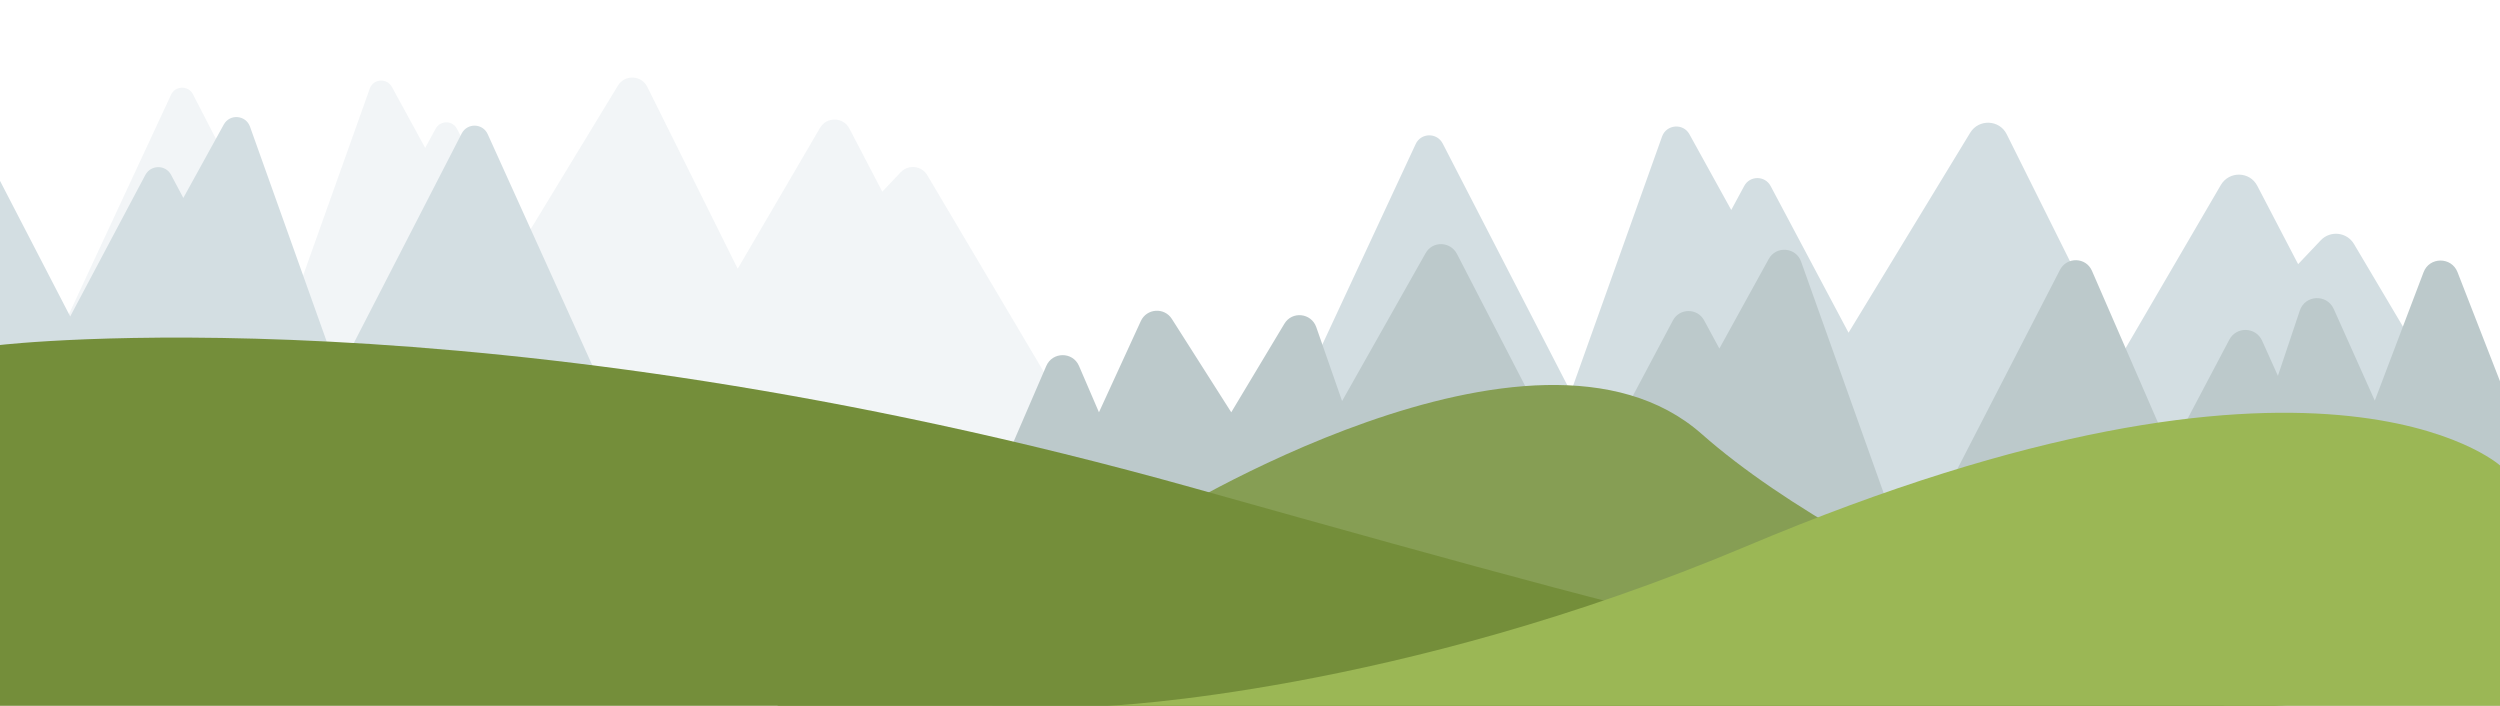 <?xml version="1.0" encoding="utf-8"?>
<!-- Generator: Adobe Illustrator 19.1.0, SVG Export Plug-In . SVG Version: 6.00 Build 0)  -->
<svg version="1.1" xmlns="http://www.w3.org/2000/svg" xmlns:xlink="http://www.w3.org/1999/xlink" x="0px" y="0px"
	 viewBox="0 0 1200 338.8" style="enable-background:new 0 0 1200 338.8;" xml:space="preserve">
<style type="text/css">
	.st0{display:none;}
	.st1{display:inline;fill:#869E54;}
	.st2{display:inline;fill:#E6EFF3;}
	.st3{display:inline;fill:#E8E619;stroke:#ECC91A;stroke-width:1.5;stroke-miterlimit:10;}
	.st4{opacity:0.3;fill:#D3DEE2;}
	.st5{fill:#D3DEE2;}
	.st6{fill:#BCC9CB;}
	.st7{fill:#869E54;}
	.st8{fill:#748E3A;}
	.st9{fill:#76933C;}
	.st10{display:inline;}
	.st11{fill:#BAD532;stroke:#4F4436;stroke-linecap:round;stroke-linejoin:round;stroke-miterlimit:10;}
	.st12{fill:none;stroke:#4F4436;stroke-linecap:round;stroke-linejoin:round;stroke-miterlimit:10;}
	.st13{fill:#5E5547;stroke:#4F4436;stroke-linecap:round;stroke-linejoin:round;stroke-miterlimit:10;}
	.st14{fill:#3F3931;stroke:#4F4436;stroke-linecap:round;stroke-linejoin:round;stroke-miterlimit:10;}
	.st15{fill:#768948;stroke:#4F4436;stroke-linecap:round;stroke-linejoin:round;stroke-miterlimit:10;}
	.st16{fill:#A6C36E;stroke:#4F4436;stroke-linecap:round;stroke-linejoin:round;stroke-miterlimit:10;}
	.st17{fill:#607744;stroke:#4F4436;stroke-linecap:round;stroke-linejoin:round;stroke-miterlimit:10;}
	.st18{fill:#7A9648;stroke:#4F4436;stroke-linecap:round;stroke-linejoin:round;stroke-miterlimit:10;}
	.st19{display:inline;fill:#3F3931;}
	.st20{fill:#9BB755;}
	.st21{fill:#1F5E6D;stroke:#1A5D6D;stroke-linecap:round;stroke-linejoin:round;stroke-miterlimit:10;}
	.st22{fill:#2A87A8;stroke:#1A5D6D;stroke-linecap:round;stroke-linejoin:round;stroke-miterlimit:10;}
	.st23{fill:#247287;stroke:#1A5D6D;stroke-linejoin:round;stroke-miterlimit:10;}
	.st24{fill:#1A5D6D;}
	
		.st25{display:inline;fill:#5E5547;stroke:#4F4436;stroke-width:1.5;stroke-linecap:round;stroke-linejoin:round;stroke-miterlimit:10;}
	.st26{display:inline;fill:#E8E619;stroke:#ECC91A;stroke-width:0.5;stroke-miterlimit:10;}
	.st27{display:inline;fill:#E4A424;}
	.st28{display:inline;opacity:0.6;fill:#FFFFFF;}
	.st29{display:inline;fill:#4C4C4D;}
	.st30{display:inline;fill:#838484;}
</style>
<g id="Layer_4" class="st0">
	<path class="st1" d="M1141.6,338.8"/>
	<rect y="-386.6" class="st2" width="1200" height="725.3"/>
</g>
<g id="Layer_13" class="st0">
	<circle class="st3" cx="333.7" cy="177.8" r="74.1"/>
</g>
<g id="Layer_15">
	<path class="st4" d="M0,221.9L82.1,45.5c2-4.4,8.2-4.6,10.5-0.3l49.6,96.3l35.3-99c1.7-4.7,8.1-5.2,10.6-0.8L204.1,71l5-9.2
		c2.2-4.1,8.1-4.1,10.2,0l30.2,56.8l47.1-77.5c3.3-5.4,11.3-5.1,14.1,0.6l43.4,87.3l39.5-67.6c3.2-5.5,11.2-5.3,14.1,0.3l15.8,30.3
		l8.8-9.3c3.7-3.9,10.1-3.2,12.8,1.4l56.7,95.7V222L0,221.9z"/>
	<path class="st5" d="M577.7,287.9L679.5,69.2c2.5-5.5,10.2-5.7,13-0.3l61.5,119.3l43.8-122.7c2.1-5.8,10.1-6.5,13.1-1.1l20.1,36.4
		l6.2-11.5c2.7-5.1,10-5.1,12.7,0l37.4,70.4l58.4-96c4.1-6.7,14-6.3,17.5,0.7l53.9,108.2l48.9-83.8c4-6.8,13.9-6.6,17.5,0.4
		l19.6,37.6l10.9-11.5c4.6-4.8,12.5-3.9,15.9,1.8l70.3,118.6V288L577.7,287.9z"/>
	<path class="st5" d="M0,284.5h333.7L234.1,64.4c-2.4-5.3-9.8-5.5-12.5-0.3l-59.3,115.2L120,60.8c-2-5.6-9.7-6.3-12.6-1L88,95
		l-5.9-11.1c-2.6-4.9-9.6-4.9-12.3,0l-36.1,68L0,86.8L0,284.5z"/>
</g>
<g id="Layer_1">
	<path class="st6" d="M476.3,235.7l25.9-60c2.9-6.9,12.7-7,15.7-0.1l9.6,22.3l20.1-43.8c2.8-6.1,11.3-6.7,14.9-1l28.5,44.8
		l25.5-42.5c3.7-6.2,12.9-5.2,15.3,1.6l12.4,35.5l40.1-71c3.3-5.9,11.8-5.7,15,0.3L758.8,237l44.2-83.2c3.2-6,11.8-6,15,0l7.3,13.5
		l23.7-43c3.5-6.4,13-5.7,15.5,1.2l51.7,144.9l72.6-140.9c3.3-6.3,12.4-6.1,15.3,0.4l37.7,86.7l28.3-53.6c3.4-6.4,12.7-6.1,15.7,0.5
		l7.6,16.9l10.5-31.3c2.5-7.6,13-8.1,16.3-0.8l19.7,44l23.4-61.6c2.8-7.5,13.4-7.5,16.3-0.1L1200,183v155.7H476.3V235.7z"/>
</g>
<g id="Layer_2">
	<path class="st7" d="M372.9,338.8h695.2c0,0-170.7-59.3-251.3-130.5s-261.1,42-261.1,42L372.9,338.8z"/>
</g>
<g id="Layer_5">
	<path class="st8" d="M0,338.8V165.6c0,0,231.1-27.2,573.5,68.8c277.7,77.9,333.8,92.9,524.7,104.4"/>
	<path class="st9" d="M858.1,338.8"/>
</g>
<g id="Layer_3" class="st0">
	<g class="st10">
		<path class="st11" d="M732.4,289.3c0,6.6-6.1,10.1-13.7,10.1c-7.6,0-13.7-3.5-13.7-10.1s6.1-22.1,13.7-22.1
			C726.3,267.3,732.4,282.7,732.4,289.3z"/>
		<path class="st12" d="M707.7,278.6c3.1-2.2,7.3,20.5,7.3,20.5"/>
		<path class="st12" d="M724.3,298.7c0,0,1.4-12.2,6.7-16.6"/>
		<polygon class="st13" points="717,302.3 718.7,287.3 720.4,302.3 		"/>
	</g>
	<g class="st10">
		<path class="st14" d="M51.5,200.9"/>
		<polygon class="st15" points="50.5,208.4 34.1,211.5 25,240.7 48.8,235.8 		"/>
		<polygon class="st16" points="48.8,235.8 25,240.7 22.1,249.9 24.2,251.7 21.3,252.5 18.3,262 47.2,262 		"/>
		<path class="st14" d="M52.9,222.5"/>
		<polygon class="st17" points="51.3,196 65.1,200.9 71.3,220.7 67.3,222.1 72.2,223.6 82.3,255.9 54.4,248.4 		"/>
		<polygon class="st15" points="84.2,262 82.3,255.9 54.4,248.4 55.3,262 		"/>
		<polygon class="st13" points="46.4,275.6 51.3,196 56.1,275.6 		"/>
		<polygon class="st18" points="65.1,200.9 51.3,156.9 40.9,189.9 43.7,191 40.2,192.2 34.1,211.5 50.5,208.4 51.3,196 		"/>
	</g>
	<g class="st10">
		<path class="st14" d="M288.1,171.4"/>
		<polygon class="st15" points="287.3,177.4 274.1,179.9 266.8,203.4 286,199.4 		"/>
		<polygon class="st16" points="286,199.4 266.8,203.4 264.4,210.8 266.2,212.2 263.8,212.9 261.4,220.6 284.7,220.6 		"/>
		<path class="st14" d="M289.2,188.7"/>
		<polygon class="st17" points="287.9,167.4 299,171.4 304,187.3 300.8,188.4 304.7,189.6 312.9,215.6 290.5,209.6 		"/>
		<polygon class="st15" points="314.5,220.6 312.9,215.6 290.5,209.6 291.1,220.6 		"/>
		<polygon class="st13" points="284,231.5 287.9,167.4 291.8,231.5 		"/>
		<polygon class="st18" points="299,171.4 287.9,136 279.6,162.5 281.8,163.4 279,164.4 274.1,179.9 287.3,177.4 287.9,167.4 		"/>
	</g>
	<path class="st19" d="M270,193.2"/>
	<g class="st10">
		<path class="st14" d="M158.3,177.7"/>
		<polygon class="st17" points="157.3,185.3 141.7,188.5 130.5,226 134.4,228.5 129.3,230.1 126.4,239.8 154.2,239.8 		"/>
		<path class="st14" d="M159.6,199.6"/>
		<polygon class="st13" points="153.4,251.1 158.1,172.7 162.7,251.1 		"/>
		<polygon class="st15" points="186.4,228.7 189.7,239.8 161.9,239.8 158.1,172.7 171.3,177.7 174.3,187.7 171.3,190.2 175.3,191.1 
			185.6,226 182.3,227.4 		"/>
		<polygon class="st16" points="171.3,177.7 158.1,133.1 144.2,179.9 143.5,182.2 141.7,188.5 157.3,185.3 158.1,172.7 		"/>
	</g>
	<g class="st10">
		<polygon class="st13" points="536.7,329.4 533,261.3 529.3,329.4 		"/>
		<polygon class="st15" points="533.6,272.4 546,275.1 552.9,301.3 534.8,296.9 		"/>
		<polygon class="st16" points="534.8,296.9 552.9,301.3 555.1,309.6 553.5,311.1 555.7,311.9 558,320.4 536.2,320.4 		"/>
		<polygon class="st17" points="533,261.3 522.6,265.7 517.9,283.4 520.9,284.6 517.2,286 509.5,314.9 530.9,301.3 		"/>
		<polygon class="st15" points="508,320.4 509.5,314.9 530.9,301.3 529.8,320.4 		"/>
		<polygon class="st18" points="533,261.3 533.6,272.4 546,275.1 541.4,257.9 538.7,256.8 540.8,255.8 533,226.3 522.6,265.7 		"/>
		<path class="st14" d="M532.9,265.7"/>
		<path class="st14" d="M531.8,285"/>
		<path class="st14" d="M520.9,284.6"/>
	</g>
	<g class="st10">
		<polygon class="st13" points="797.6,241.1 795.6,204.2 793.6,241.1 		"/>
		<polygon class="st15" points="795.9,210.2 802.6,211.7 806.4,225.9 796.6,223.5 		"/>
		<polygon class="st16" points="796.6,223.5 806.4,225.9 807.6,230.4 806.7,231.2 807.9,231.7 809.1,236.3 797.3,236.3 		"/>
		<polygon class="st17" points="795.6,204.2 789.9,206.6 787.4,216.2 789,216.9 787,217.6 782.8,233.3 794.4,225.9 		"/>
		<polygon class="st15" points="782.1,236.3 782.8,233.3 794.4,225.9 793.9,236.3 		"/>
		<polygon class="st18" points="795.6,204.2 795.9,210.2 802.6,211.7 800.1,202.4 798.7,201.8 799.8,201.3 795.6,185.3 789.9,206.6 
					"/>
		<path class="st14" d="M795.5,206.6"/>
		<path class="st14" d="M794.9,217.1"/>
		<path class="st14" d="M789,216.9"/>
	</g>
	<g class="st10">
		<polygon class="st13" points="745.8,323 742.3,258.7 738.9,323 		"/>
		<polygon class="st15" points="742.9,269.1 754.6,271.8 761.1,296.5 744.1,292.3 		"/>
		<polygon class="st16" points="744.1,292.3 761.1,296.5 763.2,304.3 761.7,305.8 763.8,306.5 766,314.6 745.3,314.6 		"/>
		<polygon class="st17" points="742.3,258.7 732.4,262.8 728,279.6 730.8,280.7 727.4,282 720.1,309.4 740.3,296.5 		"/>
		<polygon class="st15" points="718.7,314.6 720.1,309.4 740.3,296.5 739.3,314.6 		"/>
		<polygon class="st18" points="742.3,258.7 742.9,269.1 754.6,271.8 750.3,255.5 747.7,254.4 749.7,253.5 742.3,225.6 732.4,262.8 
					"/>
		<path class="st14" d="M742.2,262.8"/>
		<path class="st14" d="M741.2,281.1"/>
		<path class="st14" d="M730.8,280.7"/>
	</g>
	<g class="st10">
		<polygon class="st13" points="102.1,315 107.8,210.3 113.4,315 		"/>
		<polygon class="st15" points="106.9,227.4 87.8,231.6 77.2,271.8 105,265.1 		"/>
		<polygon class="st16" points="105,265.1 77.2,271.8 73.8,284.6 76.3,286.9 72.8,288.1 69.3,301.2 102.9,301.2 		"/>
		<polygon class="st17" points="107.8,210.3 123.8,217.1 131.1,244.3 126.4,246.2 132.1,248.2 143.9,292.7 111.1,271.9 		"/>
		<polygon class="st15" points="146.2,301.2 143.9,292.7 111.1,271.9 112.7,301.2 		"/>
		<polygon class="st18" points="107.8,210.3 106.9,227.4 87.8,231.6 94.9,205.1 99,203.4 95.7,201.9 107.8,156.5 123.8,217.1 		"/>
		<path class="st14" d="M108,217.1"/>
		<path class="st14" d="M109.6,246.7"/>
		<path class="st14" d="M126.4,246.2"/>
	</g>
	<g class="st10">
		<polygon class="st13" points="836.6,274.3 838.8,233 841,274.3 		"/>
		<polygon class="st15" points="838.5,239.7 830.9,241.4 826.7,257.3 837.7,254.6 		"/>
		<polygon class="st16" points="837.7,254.6 826.7,257.3 825.4,262.3 826.4,263.2 825,263.7 823.6,268.9 836.9,268.9 		"/>
		<polygon class="st17" points="838.8,233 845.2,235.7 848,246.4 846.2,247.2 848.4,248 853.1,265.5 840.1,257.3 		"/>
		<polygon class="st15" points="854,268.9 853.1,265.5 840.1,257.3 840.7,268.9 		"/>
		<polygon class="st18" points="838.8,233 838.5,239.7 830.9,241.4 833.7,231 835.3,230.3 834.1,229.7 838.8,211.8 845.2,235.7 		
			"/>
		<path class="st14" d="M838.9,235.7"/>
		<path class="st14" d="M839.6,247.4"/>
		<path class="st14" d="M846.2,247.2"/>
	</g>
	<g class="st10">
		<path class="st14" d="M431.1,226.1"/>
		<polygon class="st15" points="429.9,235.6 409,239.6 397.3,276.9 427.8,270.6 		"/>
		<polygon class="st16" points="427.8,270.6 397.3,276.9 393.6,288.7 396.4,290.9 392.6,292 388.8,304.1 425.8,304.1 		"/>
		<path class="st14" d="M432.9,253.6"/>
		<polygon class="st17" points="430.9,219.8 448.5,226.1 456.4,251.4 451.4,253.1 457.6,255 470.6,296.3 435,286.8 		"/>
		<polygon class="st15" points="473,304.1 470.6,296.3 435,286.8 436,304.1 		"/>
		<polygon class="st13" points="424.7,321.4 430.9,219.8 437.1,321.4 		"/>
		<polygon class="st18" points="448.5,226.1 430.9,169.9 417.7,212 421.2,213.4 416.7,215 409,239.6 429.9,235.6 430.9,219.8 		"/>
	</g>
	<g class="st10">
		<polygon class="st13" points="325.8,311.7 320.5,213.8 315.3,311.7 		"/>
		<polygon class="st15" points="321.3,229.7 339.2,233.7 349.1,271.3 323.2,265 		"/>
		<polygon class="st16" points="323.2,265 349.1,271.3 352.3,283.2 349.9,285.4 353.2,286.5 356.4,298.8 325.1,298.8 		"/>
		<polygon class="st17" points="320.5,213.8 305.5,220.1 298.7,245.6 303.1,247.3 297.8,249.3 286.7,290.9 317.4,271.4 		"/>
		<polygon class="st15" points="284.6,298.8 286.7,290.9 317.4,271.4 315.9,298.8 		"/>
		<polygon class="st18" points="320.5,213.8 321.3,229.7 339.2,233.7 332.6,209 328.7,207.4 331.8,206 320.5,163.6 305.5,220.1 		
			"/>
		<path class="st14" d="M320.3,220.1"/>
		<path class="st14" d="M318.8,247.8"/>
		<path class="st14" d="M303.1,247.3"/>
	</g>
	<g class="st10">
		<path class="st11" d="M202.8,250.6c0,6.4-5.9,9.7-13.1,9.7c-7.3,0-13.1-3.4-13.1-9.7c0-6.4,5.9-21.2,13.1-21.2
			C197,229.3,202.8,244.2,202.8,250.6z"/>
		<path class="st12" d="M179.1,240.3c3-2.1,7,19.7,7,19.7"/>
		<path class="st12" d="M195.1,259.6c0,0,1.3-11.7,6.4-15.9"/>
		<polygon class="st13" points="188.1,263 189.7,248.6 191.3,263 		"/>
	</g>
	<g class="st10">
		<path class="st11" d="M83,307.6c0,7.5-7,11.5-15.6,11.5s-15.6-4-15.6-11.5s7-25.1,15.6-25.1S83,300.1,83,307.6z"/>
		<path class="st12" d="M54.9,295.5c3.5-2.5,8.3,23.3,8.3,23.3"/>
		<path class="st12" d="M73.9,318.3c0,0,1.5-13.9,7.6-18.9"/>
		<polygon class="st13" points="65.5,322.4 67.5,305.3 69.4,322.4 		"/>
	</g>
	<g class="st10">
		<path class="st11" d="M487,235.6c0,4-3.7,6.1-8.2,6.1c-4.5,0-8.2-2.1-8.2-6.1s3.7-13.3,8.2-13.3C483.3,222.4,487,231.7,487,235.6z
			"/>
		<path class="st12" d="M472.2,229.2c1.9-1.3,4.4,12.3,4.4,12.3"/>
		<path class="st12" d="M482.2,241.3c0,0,0.8-7.3,4-10"/>
		<polygon class="st13" points="477.8,243.4 478.8,234.4 479.8,243.4 		"/>
	</g>
</g>
<g id="Layer_6">
	<path class="st20" d="M531.5,338.8c0,0,138.8-5.8,307-76.7c275.3-116.1,361.5-38.7,361.5-38.7v115.4H531.5z"/>
</g>
<g id="Layer_9" class="st0">
	<g class="st10">
		<polygon class="st21" points="1073.7,226.9 1060.9,180 1025.3,237.8 		"/>
		<polyline class="st22" points="1055.1,206.5 1053.8,248.3 1082.4,258.8 1060.9,180 1025.3,237.8 1041.2,243.7 1055.1,206.5 		"/>
		<polygon class="st22" points="1131.8,170.7 1156.2,237.8 1082.4,258.8 1060.9,180 		"/>
		<path class="st23" d="M1055.1,206.5c0.1-1.7-19.7,29.1-19.7,29.1l5.8,8.1l0,0C1041.2,243.7,1052.9,243.7,1055.1,206.5z"/>
		
			<ellipse transform="matrix(0.209 0.978 -0.978 0.209 1106.395 -859.307)" class="st24" cx="1084.7" cy="254.7" rx="1.1" ry="0.9"/>
		
			<ellipse transform="matrix(0.209 0.978 -0.978 0.209 1020.392 -896.552)" class="st24" cx="1064.7" cy="182.8" rx="1.1" ry="0.9"/>
		
			<ellipse transform="matrix(0.209 0.978 -0.978 0.209 1063.141 -968.015)" class="st24" cx="1130.3" cy="173.5" rx="1" ry="0.8"/>
		
			<ellipse transform="matrix(0.209 0.978 -0.978 0.209 1141.506 -940.486)" class="st24" cx="1152.4" cy="235.8" rx="1.1" ry="0.9"/>
	</g>
</g>
<g id="Layer_11" class="st0">
	<path class="st25" d="M1000.5,242.4l4.3,0.4c0,0,5.3,0.5,2,1.9c-1.6,0.7-5.1,0.6-5.1,0.6l-6.6-0.6c0,0,2,4.8-0.7,5.7
		s-4.4-1.1-4.9-1.6c-0.5-0.5,1.2-3.9,1.2-3.9l-10.3,1.7c0,0-1.7-0.2-2.2-1.5c-0.5-1.3,2.2-2.4,2.2-2.4h10l-5-2.9
		c0,0,0.7-3.4,3.8-2.3c3.1,1.1,7.4,4.7,7.4,4.7l2.9-4.5c0,0-0.3-1.4,2.3,0.1S1000.5,242.4,1000.5,242.4z"/>
</g>
<g id="Layer_10" class="st0">
	<path class="st26" d="M992.4,223.7c0,0,4.8,5.5,1.7,12c-2.2,4.7,0.8-0.1,0.8-0.1c2.1-4.1,0.4-6.6,0.4-6.6
		c-0.5-4.2,3.4-11.5,4.4-10.7c0,0-4.3,1.5,1.2,11.6c3,5.5,0.6,10.4-5.2,12.8c-5.3,2.2-11.7-5.2-7.7-0.2c0,0-8-0.9-5.7-9.4
		c1.6-5.9,2.4-9.6-0.2-10.4c0,0,1-0.9,2.8,0s3.2,15.3,4.8,12.3c0.6-1.1-2-1.4-2-6.8c0,0,0.9-10.8,5.5-13.3
		C993.3,214.9,988.9,218.9,992.4,223.7z"/>
	<path class="st27" d="M984.5,231.2c0,0-1.3,4.8-0.4,6.4c1.3,2.5,3.2,1,3.2,1S984.3,235.7,984.5,231.2z"/>
	<path class="st27" d="M997.1,228.3c0,0,0.4,3,0,6.5c-0.4,3.5-3.8,5-3.8,5s1.5,0.4,3.6,0c2.8-0.5,2.7-4.5,2.7-4.5
		S999.7,230.6,997.1,228.3z"/>
	<path class="st27" d="M992.4,234.8c0,0-1.6-0.1-2.4-2.4c-0.8-2.3,0-6.9,0-6.9s1.7,3.9,2.4,5.4C993.1,232.4,993.9,235.6,992.4,234.8
		z"/>
</g>
<g id="Layer_8">
</g>
<g id="Layer_14">
</g>
<g id="Layer_12" class="st0">
	<path class="st28" d="M356.1-69.1c0.4,0,0.7-0.1,1.1-0.1c4.8,0,8.8,3.9,8.8,8.8c0,1.1-0.2,2.1-0.6,3.1l-92,0
		c-1-0.9-1.7-2.2-1.7-3.7c0-2.7,2.2-5,5-5c1.3,0,2.4,0.5,3.3,1.2c0.9-6.5,6.5-11.6,13.2-11.6c2.5,0,4.9,0.7,6.9,1.9
		c2.3-10.2,11.4-17.9,22.3-17.9c8.2,0,15.5,4.4,19.5,10.9c1.3-0.5,2.5-0.8,4-0.8c5.9,0,10.6,4.7,10.6,10.6
		C356.4-70.8,356.3-69.9,356.1-69.1z"/>
	<path class="st28" d="M211.2-60c-0.4-0.1-0.9-0.1-1.3-0.1c-5.9,0-10.7,4.8-10.7,10.7c0,1.3,0.2,2.6,0.7,3.8l112.1,0
		c1.2-1.1,2-2.7,2-4.5c0-3.3-2.7-6-6-6c-1.5,0-2.9,0.6-4,1.5c-1.1-8-7.9-14.1-16.1-14.1c-3.1,0-5.9,0.9-8.4,2.3
		c-2.8-12.5-13.9-21.8-27.2-21.8c-10,0-18.8,5.3-23.7,13.3c-1.5-0.7-3.1-0.9-4.8-0.9c-7.1,0-12.9,5.8-12.9,12.9
		C210.9-62,211-60.9,211.2-60z"/>
	<path class="st28" d="M970-54.7c0.6-0.1,1.1-0.1,1.7-0.1c7.6,0,13.8,6.2,13.8,13.8c0,1.7-0.3,3.4-0.9,4.9l-145.4,0
		c-1.6-1.4-2.6-3.5-2.6-5.8c0-4.3,3.5-7.8,7.8-7.8c2,0,3.8,0.7,5.2,2C851-58.1,859.8-66,870.5-66c4,0,7.7,1.1,10.9,3
		c3.6-16.2,18-28.3,35.3-28.3c13,0,24.4,6.9,30.8,17.2c2-0.8,4-1.2,6.3-1.2c9.2,0,16.7,7.5,16.7,16.7
		C970.4-57.2,970.3-55.9,970-54.7z"/>
</g>
<g id="Layer_16" class="st0">
	<path class="st29" d="M435.7,118.6"/>
	<path class="st30" d="M237,50.4c0,0-1.3,1.6-2,0.3c-0.7-1.3,0-4.8,0-4.8c-3.7,3.4-2.3,17.7-2.3,17.7l0,0h-1.2
		c0,0,0.3-10.6-4.8-10.2c-3.5,0.3-3,10.2-3,10.2h-1.1c0.1-5-2.1-10.1-2.1-10.1s2-0.5,1.9-2.2s-2.6-3.4-0.1-6c0,0-2.7-0.9-1-4.8
		c0,0,1.1,4.3,6.3,4.4c3.2,0,4.8-1.7,5.5-3.2c0,0-1.1-0.5-0.6-2.5l1.2,1.3c0,0,1.6-2.2,0-3.4c-1.6-1.2-7.1,1.2-6.5,3.8
		c0.3,1.5,2,1.6,2,1.6c-3.4,0-6.1-3.4-2.3-5.7c0,0,11-6.1,12.2,2.1c0,0,2.6,10.5-0.8,9.9C235.3,48.3,237,50.4,237,50.4"/>
</g>
</svg>
